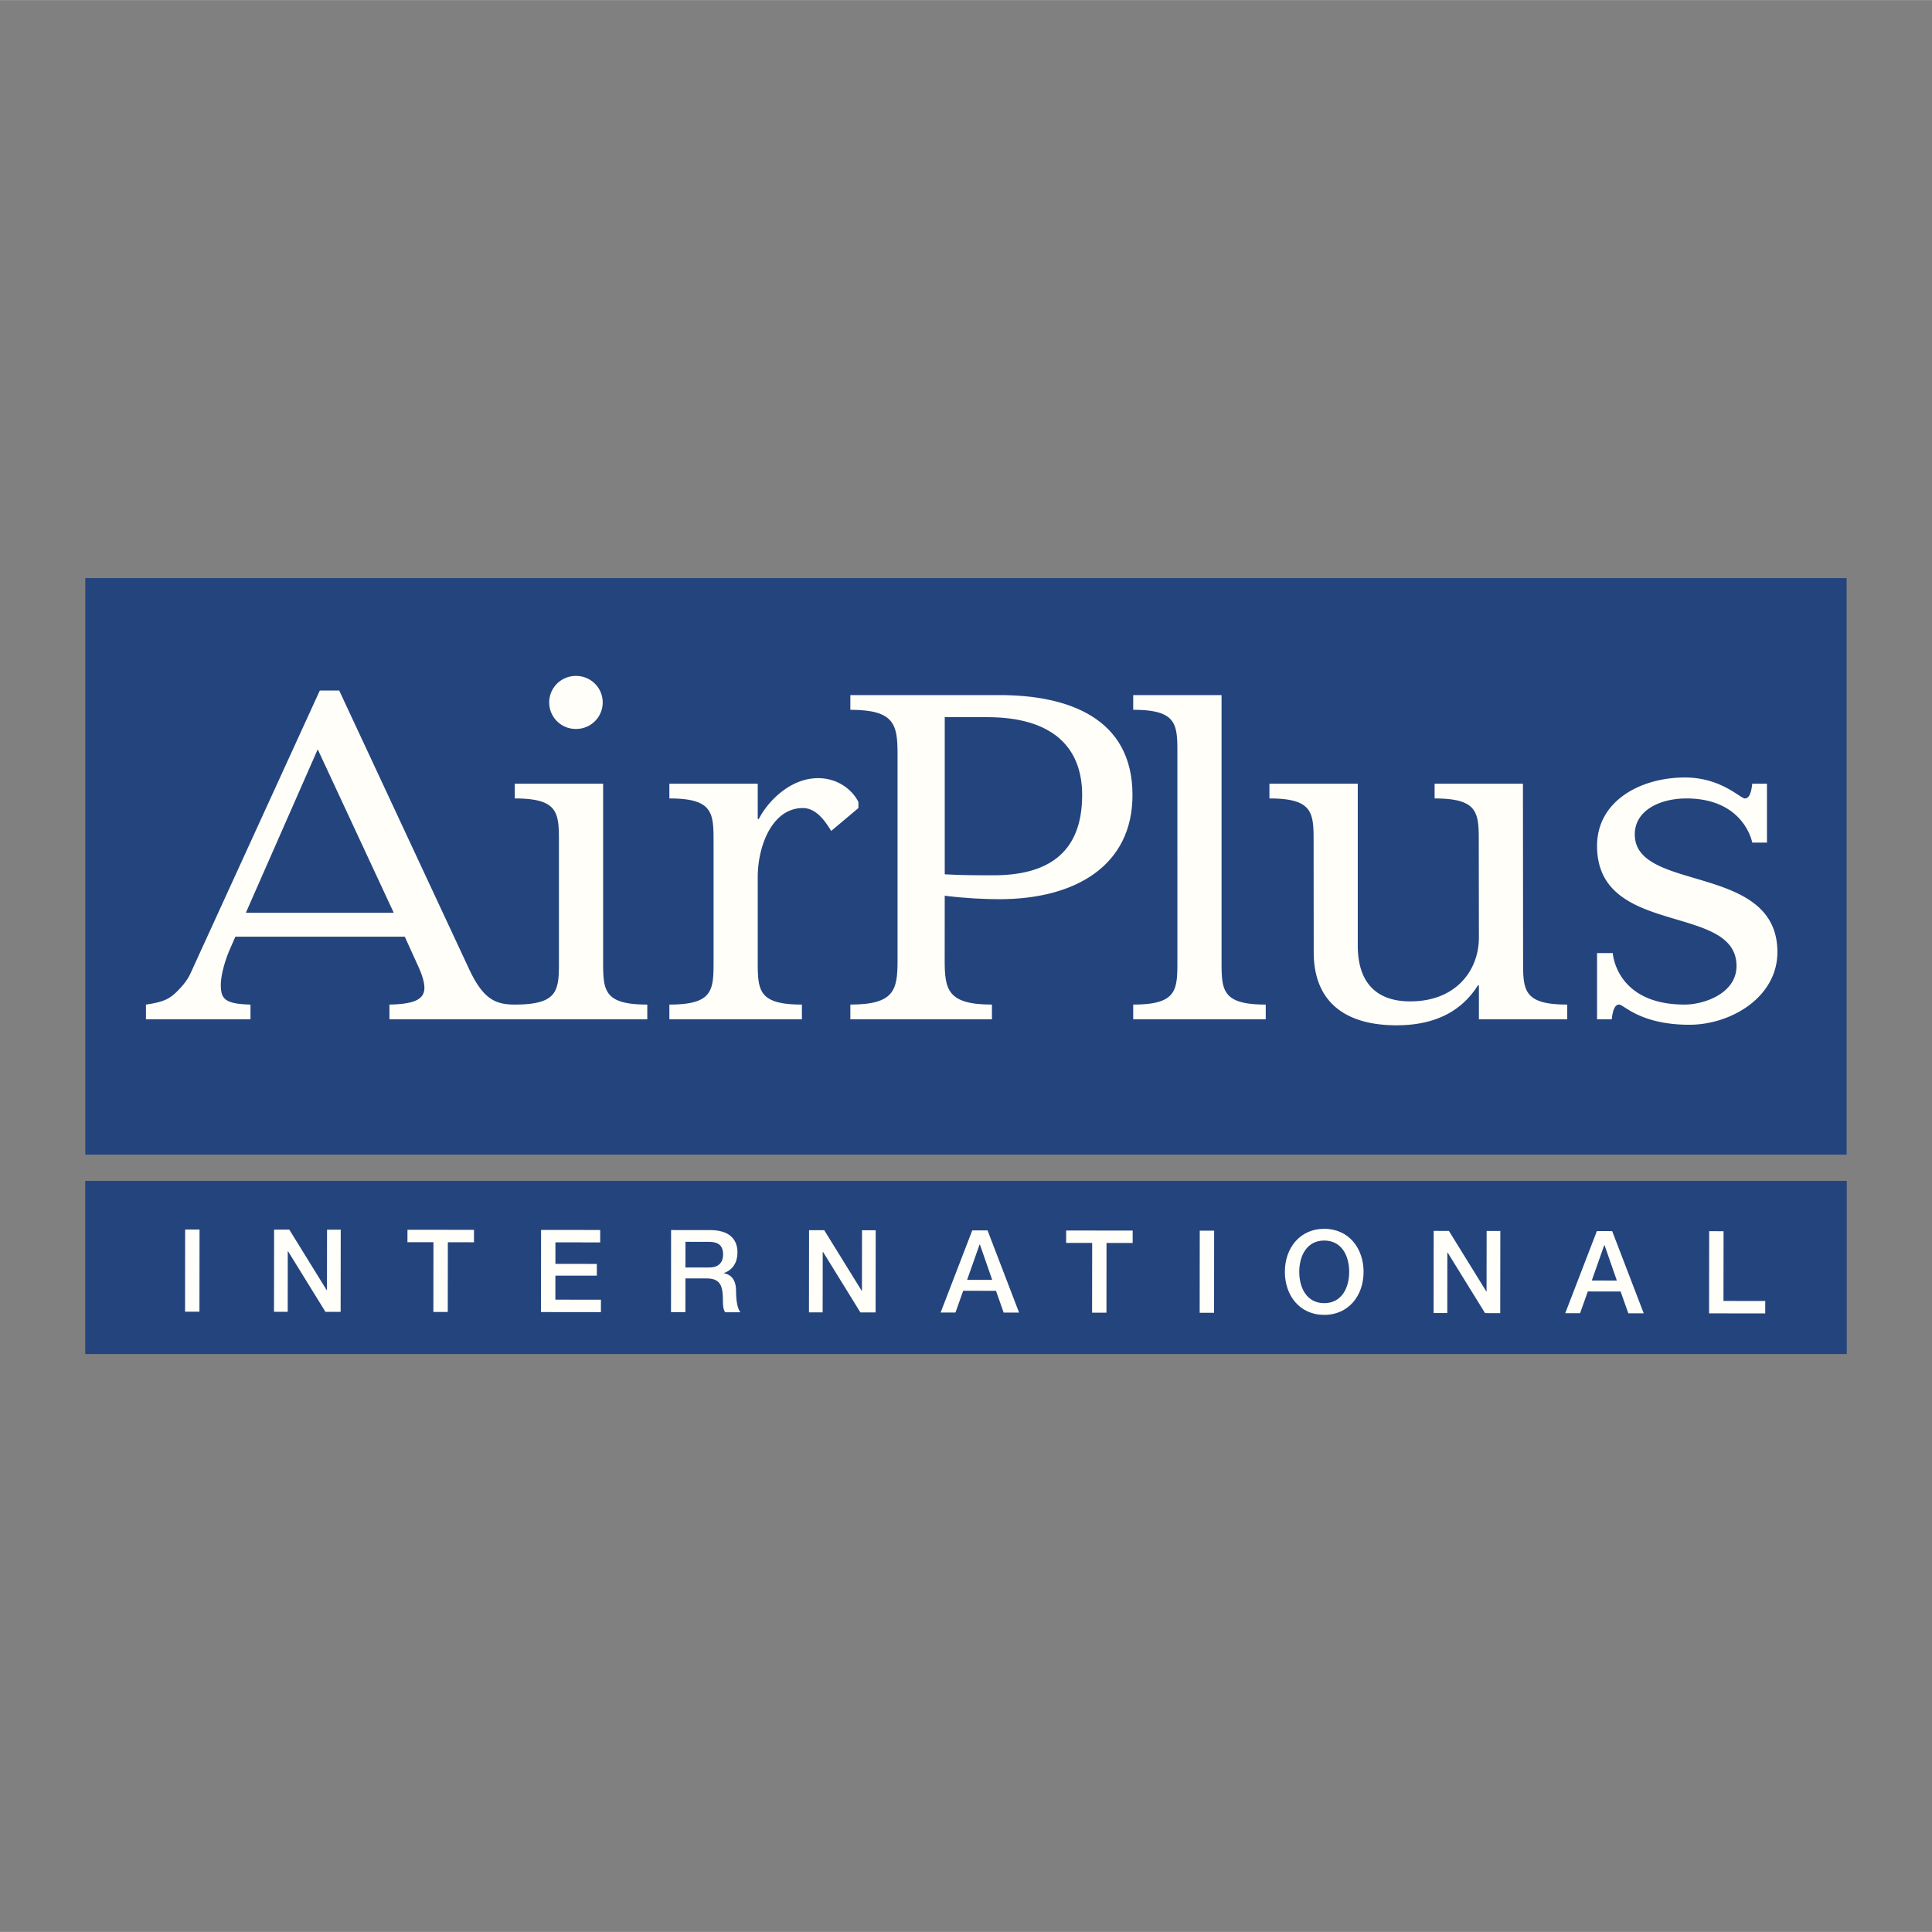 <svg xmlns="http://www.w3.org/2000/svg" width="2500" height="2500" viewBox="0 0 192.756 192.741"><rect x="0" y="0" width="192.756" height="192.741" fill="#808080" stroke="none"/><path fill="#fff" fill-opacity="0" d="M0 192.741h192.756V0H0v192.741z"/><path fill="#24447d" d="M8.504 135.088h175.748v-17.28H8.504v17.28zM8.509 115.19h175.729V57.669H8.509v57.521z"/><path fill="#fffef9" fill-rule="evenodd" d="M60.174 95.813c0 2.938 0 4.406 4.407 4.406v1.472H51.36v-1.472c4.405 0 4.405-1.468 4.405-4.406V84.062c0-2.939 0-4.408-4.405-4.408v-1.469h8.814v17.628zM57.489 72.719a2.643 2.643 0 1 0 0-5.287 2.644 2.644 0 1 0 0 5.287zM75.599 81.706h.104c.942-1.839 3.192-4.077 5.913-4.077 2.095 0 3.507 1.292 4.029 2.387v.597l-2.72 2.286c-.626-1.044-1.518-2.286-2.825-2.286-3.034 0-4.5 3.727-4.5 6.908v8.292c0 2.938 0 4.406 4.407 4.406v1.472H66.784v-1.472c4.408 0 4.408-1.468 4.408-4.406V84.062c0-2.939 0-4.408-4.408-4.408v-1.469h8.815v3.521zM121.875 95.813c0 2.938 0 4.406 4.408 4.406v1.472H113.06v-1.472c4.408 0 4.408-1.468 4.408-4.406V75.217c0-2.939 0-4.407-4.408-4.407v-1.469h8.814v26.472h.001zM151.959 95.813c0 2.938 0 4.406 4.406 4.406v1.472h-8.814V98.31h-.105c-1.727 2.733-4.498 3.976-8.109 3.976-5.023 0-8.268-2.235-8.268-7.308l-.01-10.916c0-2.939 0-4.408-4.408-4.408v-1.469h8.814v16.147c0 3.828 1.988 5.569 5.23 5.569 4.605 0 6.855-3.133 6.855-6.364l-.012-9.475c0-2.939 0-4.408-4.406-4.408v-1.469h8.812l.015 17.628zM174.822 78.185c-.086.793-.264 1.469-.734 1.469-.461 0-2.355-2.091-5.99-2.091-4.375 0-8.76 2.304-8.76 6.827 0 9.135 13.914 5.667 13.914 11.982 0 2.732-3.232 3.848-5.176 3.848-6.873 0-7.17-5.14-7.17-5.14h-1.568v6.611h1.467c.09-.792.264-1.472.734-1.472.465 0 2.107 2.014 7.01 2.014 4.127 0 8.783-2.729 8.783-7.255 0-8.914-14.229-5.915-14.229-11.732 0-2.436 2.559-3.592 5.145-3.592 5.791 0 6.574 4.408 6.574 4.408h1.469v-5.877h-1.469zM46.809 96.692L33.844 68.887h-1.937L18.992 97.136c-.285.628-.768 1.215-1.339 1.784-.791.789-1.452 1.059-3.091 1.3v1.472h10.429v-1.472c-2.6-.066-2.96-.589-2.96-1.99 0-.685.261-2.12 1.022-3.801l.43-.983h16.902l1.265 2.783c.469 1.003.692 1.757.692 2.319 0 1.175-1.054 1.623-3.487 1.672v1.472H51.36v-1.472c-1.969 0-3.167-.582-4.551-3.528zM24.53 91.059l7.169-16.306 7.586 16.306H24.53z" clip-rule="evenodd"/><path fill="#fffef9" fill-rule="evenodd" d="M99.699 69.341H84.84v1.469c4.406 0 4.708 1.468 4.708 4.407v20.596c0 2.938-.303 4.406-4.708 4.406v1.472h14.126v-1.472c-4.407 0-4.715-1.468-4.715-4.406l.005-6.453c1.988.249 3.924.347 5.442.347 7.639 0 13.291-3.381 13.291-10.39.001-7.705-6.434-9.976-13.29-9.976zm-.576 17.979c-1.621 0-3.242 0-4.866-.098V71.544h4.241c6.275 0 9.469 2.803 9.469 7.773 0 6.015-3.717 8.003-8.844 8.003zM18.472 122.662l1.436.002-.01 8.197-1.435-.002.009-8.197zM27.347 122.671l1.516.001 3.735 6.044h.024l.006-6.038 1.367.001-.01 8.197-1.515-.001-3.724-6.032h-.036l-.005 6.028-1.367-.002.009-8.198zM40.654 122.687l6.636.006-.002 1.242-2.606-.004-.008 6.957-1.435-.002.007-6.957-2.594-.004.002-1.238zM53.982 122.701l5.9.007v1.239l-4.467-.005-.001 2.147 4.132.006v1.17l-4.134-.004-.002 2.398 4.546.005v1.241l-5.982-.007.008-8.197zM68.389 123.888l2.33.002c.747.002 1.425.209 1.423 1.252 0 .862-.495 1.311-1.403 1.311l-2.352-.004.002-2.561zm-1.442 7.024l1.435.001.003-3.374 2.113.002c1.319.001 1.629.668 1.627 2.172 0 .402 0 .849.218 1.206l1.538.001c-.311-.333-.447-1.207-.446-2.158.002-1.298-.722-1.666-1.215-1.735v-.022c.265-.092 1.354-.493 1.356-2.065.002-1.391-.915-2.217-2.706-2.22l-3.917-.004-.006 8.196zM80.721 122.73l1.515.002 3.736 6.043h.024l.007-6.04 1.365.002-.009 8.198h-1.516l-3.724-6.034h-.034l-.008 6.028-1.366-.002.01-8.197zM97.732 124.162h.035l1.225 3.524-2.503-.003 1.243-3.521zm-3.886 6.78l1.48.002.771-2.169 3.273.003.766 2.171 1.539.002-3.148-8.202h-1.525l-3.156 8.193zM106.371 122.759l6.637.008-.002 1.238-2.608-.001-.007 6.955-1.434-.001.008-6.958-2.596-.001.002-1.24zM119.699 122.773l1.436.002-.008 8.196h-1.436l.008-8.198zM132.121 123.762c1.758.003 2.49 1.555 2.488 3.126-.002 1.572-.738 3.121-2.494 3.12-1.758-.002-2.49-1.553-2.488-3.125.002-1.573.738-3.123 2.494-3.121zm0-1.171c-2.455-.002-3.928 1.948-3.93 4.29-.004 2.343 1.463 4.296 3.922 4.297 2.457.005 3.93-1.946 3.932-4.288.002-2.343-1.465-4.296-3.924-4.299zM143.039 122.798l1.518.002 3.736 6.043h.021l.008-6.038 1.366.002-.01 8.197-1.514-.002-3.725-6.03h-.037l-.006 6.025h-1.365l.008-8.199zM160.053 124.23h.035l1.225 3.524-2.502-.001 1.242-3.523zm-3.889 6.78l1.48.002.773-2.169 3.271.004.768 2.171 1.537.002-3.146-8.2-1.527-.002-3.156 8.192zM170.525 122.829l1.436.001-.01 6.958 4.168.005-.002 1.239-5.601-.006.009-8.197z" clip-rule="evenodd"/></svg>